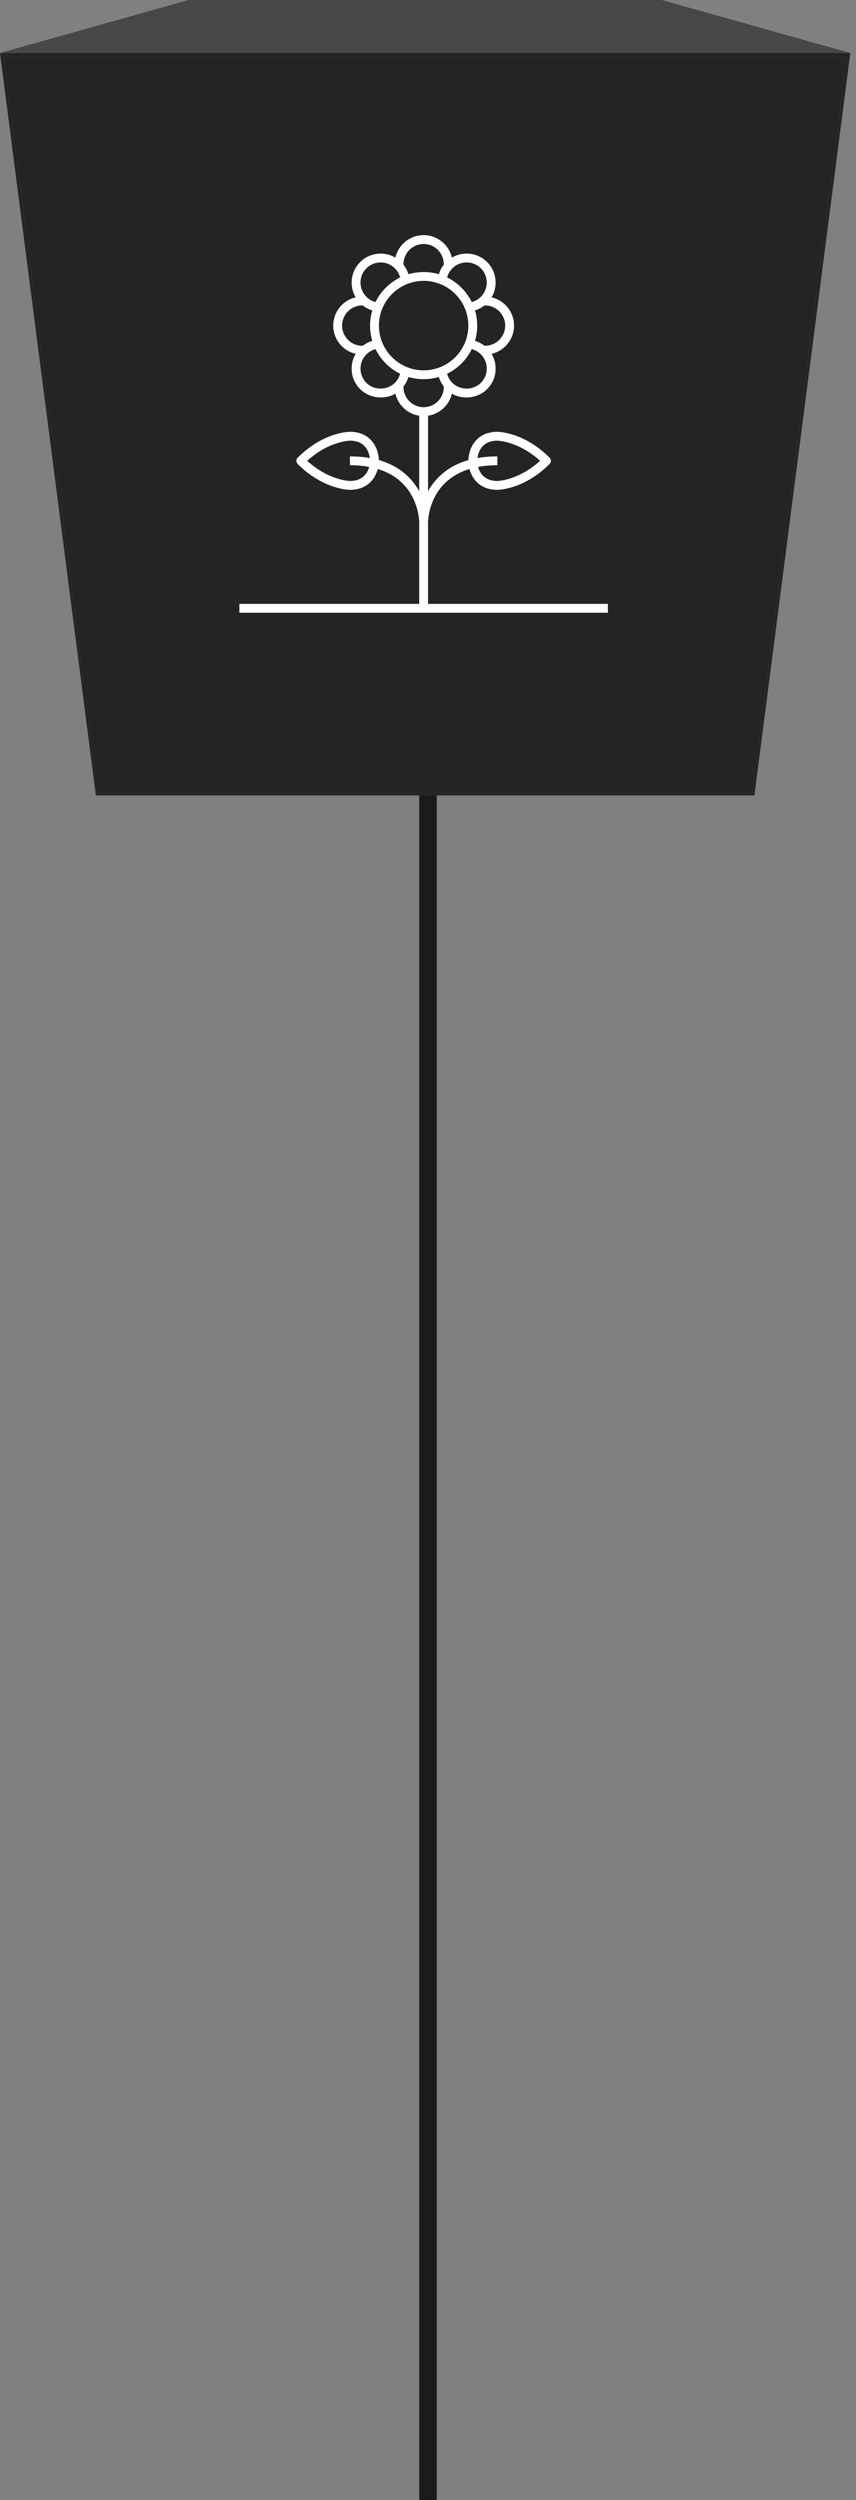 <svg width="98" height="286" viewBox="0 0 98 286" fill="none" xmlns="http://www.w3.org/2000/svg">
<rect x="0" y="0" width="98" height="286" fill="#808080" stroke="none"/>
<path d="M49 43.667C46.054 43.667 43.667 46.054 43.667 49C43.667 51.946 46.054 54.333 49 54.333C51.946 54.333 54.333 51.946 54.333 49C54.333 46.054 51.946 43.667 49 43.667ZM48 49L48 286H50L50 49H48Z" fill="black" fill-opacity="0.8"/>
<path d="M11.213 90.769L25.524 53.191H71.825L86.133 90.769H11.213Z" fill="#484746"/>
<path d="M0.391 6.446L21.799 0.218H75.546L96.955 6.446H0.391Z" fill="#484746"/>
<path d="M0 6.064H97.347L86.369 91.001H10.978L0 6.064ZM86.134 90.769L96.956 6.45H0.391L11.213 90.769H86.131" fill="#252423"/>
<path d="M96.955 6.446L86.133 90.769H11.213L0.391 6.446H96.955Z" fill="#252423"/>
<path d="M0 6.064L21.595 0H75.752L97.347 6.064H0Z" fill="#484746"/>
<g clip-path="url(#clip0_966_7356)">
<path d="M69.594 70.099H27.406V69.087H47.994V59.751C47.992 59.527 47.909 55.072 43.251 53.655C42.95 54.766 42.072 56.037 40.062 56.037C39.939 56.037 37.007 56.003 34.08 53.077C33.882 52.879 33.882 52.558 34.08 52.36C37.007 49.433 39.939 49.399 40.062 49.399C42.626 49.399 43.347 51.469 43.38 52.635C45.83 53.334 47.212 54.788 47.994 56.2V47.093H49.006V56.201C49.788 54.79 51.172 53.336 53.62 52.637C53.653 51.471 54.374 49.401 56.938 49.401C57.061 49.401 59.993 49.435 62.921 52.361C63.119 52.559 63.119 52.88 62.921 53.078C59.993 56.003 57.061 56.037 56.938 56.037C54.928 56.037 54.05 54.766 53.749 53.655C49.089 55.072 49.006 59.527 49.005 59.751V69.087H69.594V70.099ZM54.735 53.414C54.922 54.098 55.453 55.024 56.938 55.024C56.961 55.024 59.345 54.979 61.83 52.718C59.349 50.462 56.97 50.412 56.938 50.412C55.15 50.412 54.748 51.751 54.658 52.399C55.346 52.278 56.102 52.211 56.939 52.211V53.224C56.122 53.224 55.391 53.292 54.735 53.414ZM35.17 52.718C37.655 54.978 40.039 55.024 40.064 55.024C41.549 55.024 42.078 54.1 42.265 53.414C41.609 53.292 40.878 53.224 40.062 53.224V52.212C40.898 52.212 41.656 52.279 42.343 52.4C42.255 51.754 41.853 50.412 40.062 50.412C40.039 50.412 37.655 50.458 35.17 52.718ZM48.5 47.598C46.928 47.598 45.607 46.5 45.267 45.029C44.018 45.77 42.284 45.572 41.231 44.516C40.605 43.89 40.259 43.056 40.259 42.17C40.259 41.567 40.42 40.987 40.719 40.481C39.25 40.142 38.15 38.822 38.15 37.249C38.15 35.677 39.248 34.355 40.719 34.015C40.42 33.509 40.259 32.931 40.259 32.328C40.259 31.442 40.605 30.608 41.231 29.982C42.322 28.891 43.992 28.719 45.266 29.471C45.606 27.999 46.926 26.899 48.5 26.899C50.072 26.899 51.394 27.999 51.734 29.47C53.003 28.718 54.675 28.888 55.769 29.98C56.395 30.608 56.741 31.442 56.741 32.328C56.741 32.931 56.58 33.51 56.281 34.016C57.75 34.355 58.85 35.676 58.85 37.249C58.85 38.823 57.75 40.142 56.279 40.482C56.58 40.989 56.741 41.567 56.741 42.171C56.741 43.057 56.395 43.891 55.769 44.517C54.716 45.572 52.984 45.771 51.733 45.03C51.393 46.5 50.072 47.598 48.5 47.598ZM46.195 44.213C46.195 44.236 46.194 44.258 46.194 44.281C46.194 45.552 47.229 46.587 48.5 46.587C49.771 46.587 50.806 45.552 50.806 44.281C50.806 44.258 50.806 44.237 50.806 44.215C50.55 43.89 50.362 43.523 50.244 43.129C49.138 43.457 47.864 43.457 46.758 43.129C46.639 43.523 46.45 43.888 46.195 44.213ZM51.19 42.758C51.293 43.153 51.498 43.509 51.791 43.8C52.664 44.674 54.181 44.673 55.052 43.801C55.489 43.365 55.727 42.786 55.727 42.17C55.727 41.554 55.488 40.975 55.052 40.539C54.758 40.245 54.402 40.041 54.008 39.94C53.408 41.163 52.414 42.157 51.19 42.758ZM42.992 39.941C42.601 40.044 42.238 40.25 41.947 40.54C41.511 40.976 41.272 41.554 41.272 42.17C41.272 42.786 41.512 43.365 41.947 43.8C42.819 44.672 44.335 44.672 45.207 43.8C45.501 43.507 45.704 43.151 45.808 42.756C44.586 42.159 43.592 41.163 42.992 39.941ZM48.5 32.129C45.678 32.129 43.381 34.426 43.381 37.248C43.381 40.07 45.678 42.367 48.5 42.367C51.322 42.367 53.619 40.07 53.619 37.248C53.619 34.426 51.322 32.129 48.5 32.129ZM55.461 39.553L55.531 39.556C56.803 39.556 57.837 38.521 57.837 37.249C57.837 35.978 56.804 34.943 55.531 34.943L55.462 34.946C55.139 35.2 54.772 35.39 54.378 35.507C54.544 36.058 54.631 36.643 54.631 37.249C54.631 37.855 54.543 38.441 54.378 38.995C54.769 39.111 55.138 39.301 55.461 39.553ZM41.469 34.942C40.197 34.942 39.163 35.977 39.163 37.248C39.163 38.519 40.197 39.556 41.469 39.556L41.539 39.554C41.862 39.303 42.231 39.113 42.622 38.995C42.457 38.441 42.369 37.855 42.369 37.249C42.369 36.645 42.456 36.06 42.62 35.507C42.227 35.389 41.861 35.2 41.538 34.946L41.469 34.942ZM43.578 30.023C42.987 30.023 42.397 30.248 41.947 30.696C41.511 31.132 41.272 31.712 41.272 32.328C41.272 32.944 41.512 33.523 41.947 33.957C42.239 34.251 42.597 34.455 42.99 34.559C43.589 33.336 44.585 32.34 45.808 31.741C45.706 31.349 45.502 30.992 45.208 30.698C44.758 30.248 44.167 30.023 43.578 30.023ZM51.19 31.74C52.414 32.34 53.409 33.336 54.01 34.558C54.402 34.457 54.758 34.251 55.052 33.957C55.489 33.521 55.727 32.942 55.727 32.326C55.727 31.71 55.488 31.131 55.052 30.695C54.153 29.796 52.689 29.796 51.792 30.695C51.497 30.99 51.293 31.346 51.19 31.74ZM46.194 30.286C46.45 30.61 46.639 30.976 46.756 31.37C47.862 31.042 49.136 31.042 50.242 31.37C50.359 30.976 50.549 30.61 50.803 30.286L50.806 30.218C50.806 28.947 49.773 27.912 48.5 27.912C47.227 27.912 46.194 28.945 46.194 30.218C46.194 30.241 46.194 30.263 46.194 30.286Z" fill="white"/>
</g>
<defs>
<clipPath id="clip0_966_7356">
<rect width="45" height="45" fill="white" transform="translate(26 26)"/>
</clipPath>
</defs>
</svg>
